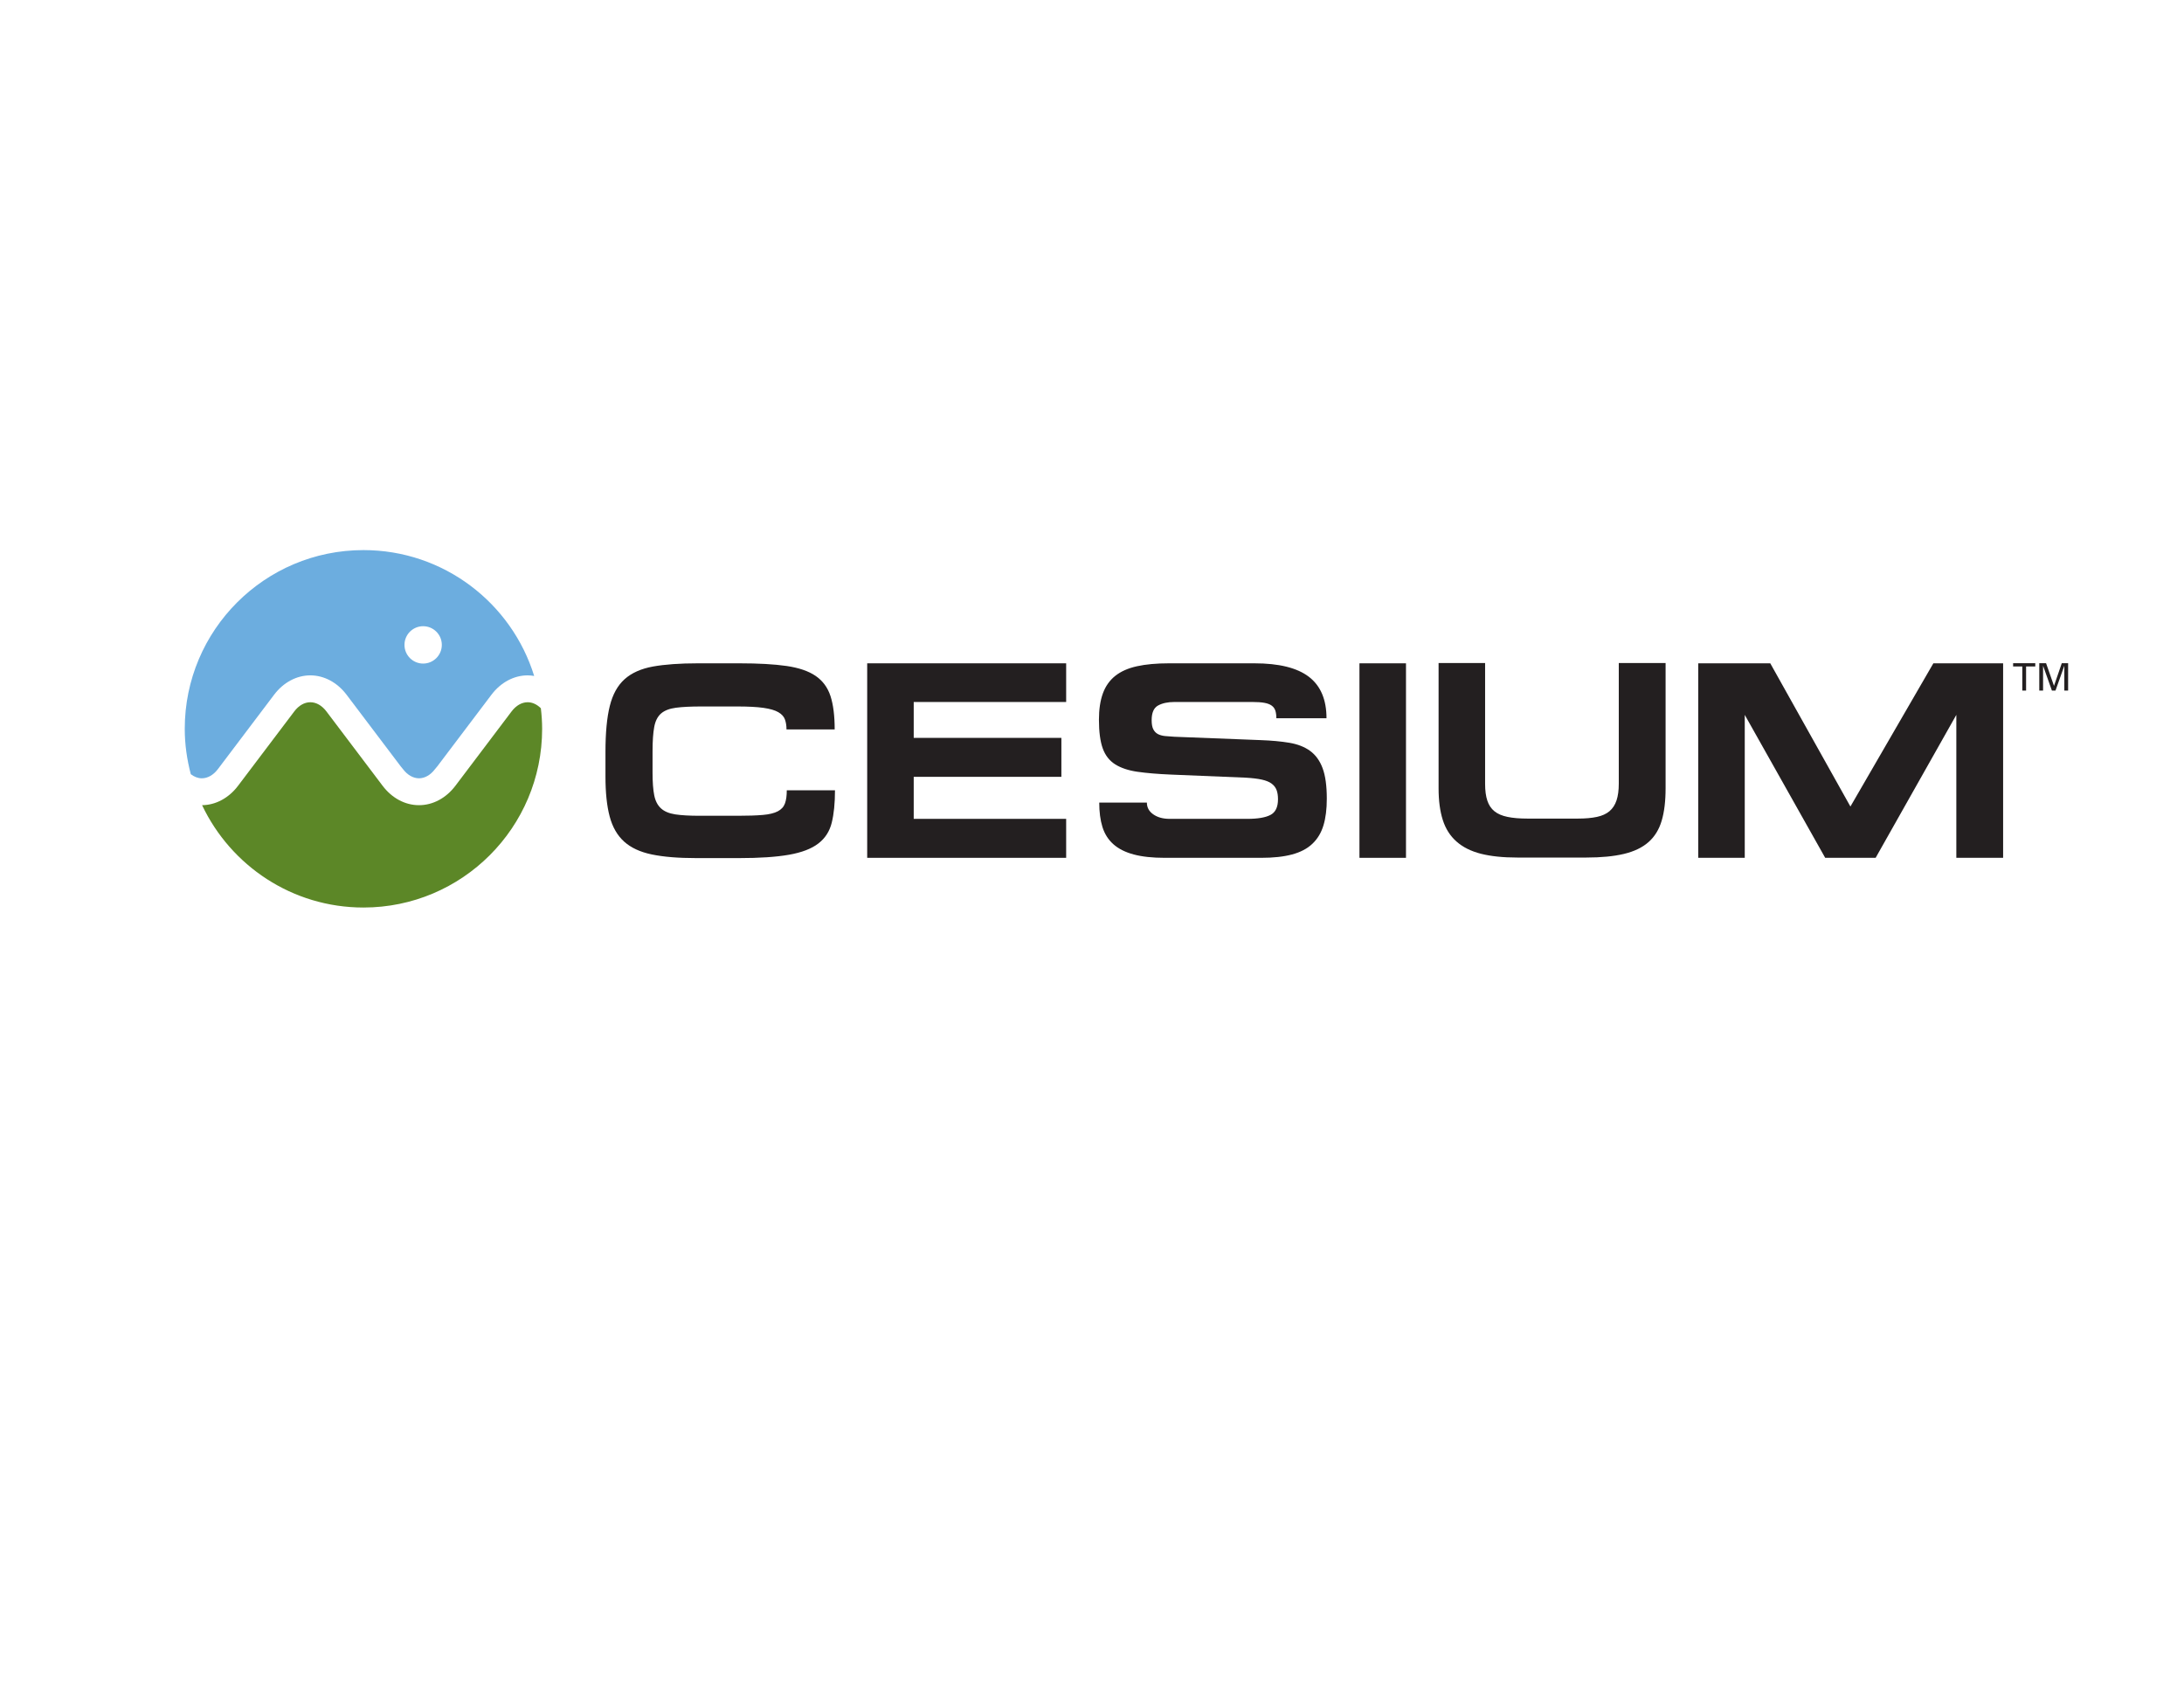 <?xml version="1.0" encoding="utf-8"?>
<!-- Generator: Adobe Illustrator 17.0.0, SVG Export Plug-In . SVG Version: 6.00 Build 0)  -->
<!DOCTYPE svg PUBLIC "-//W3C//DTD SVG 1.1//EN" "http://www.w3.org/Graphics/SVG/1.1/DTD/svg11.dtd">
<svg version="1.1" id="Layer_1" xmlns="http://www.w3.org/2000/svg" xmlns:xlink="http://www.w3.org/1999/xlink" x="0px" y="0px"
	 width="792px" height="612px" viewBox="0 0 792 612" enable-background="new 0 0 792 612" xml:space="preserve">
<g>
	<g>
		<g>
			<path fill="#231F20" d="M236.378,309.82c-4.234-0.879-7.586-2.435-10.062-4.671c-2.47-2.239-4.211-5.271-5.226-9.093
				c-1.023-3.833-1.526-8.661-1.526-14.487v-8.942c0-6.911,0.521-12.466,1.574-16.663c1.049-4.204,2.842-7.436,5.383-9.711
				c2.548-2.267,5.961-3.792,10.266-4.575c4.3-0.772,9.739-1.165,16.311-1.165h15.04c6.907,0,12.606,0.319,17.074,0.962
				c4.476,0.648,7.995,1.852,10.57,3.611c2.575,1.762,4.371,4.197,5.387,7.312c1.014,3.118,1.517,7.153,1.517,12.097h-17.474
				c0-1.356-0.184-2.56-0.562-3.608c-0.369-1.051-1.171-1.931-2.388-2.644c-1.217-0.711-3.015-1.235-5.382-1.574
				c-2.372-0.339-5.556-0.506-9.552-0.506h-13.009c-3.794,0-6.861,0.151-9.201,0.459c-2.337,0.303-4.13,1-5.381,2.077
				c-1.255,1.086-2.086,2.711-2.488,4.878c-0.409,2.173-0.612,5.118-0.612,8.849v7.716c0,3.461,0.203,6.208,0.612,8.235
				c0.402,2.033,1.219,3.611,2.439,4.726c1.216,1.119,2.944,1.843,5.178,2.185c2.242,0.339,5.184,0.508,8.843,0.508h13.821
				c3.729,0,6.757-0.102,9.094-0.304c2.336-0.203,4.148-0.643,5.437-1.32c1.283-0.675,2.154-1.63,2.59-2.846
				c0.445-1.223,0.663-2.815,0.663-4.779h17.48c0,4.679-0.393,8.589-1.172,11.739c-0.774,3.15-2.403,5.678-4.878,7.568
				c-2.47,1.903-6.014,3.257-10.619,4.071c-4.606,0.811-10.668,1.217-18.185,1.217h-15.447
				C245.978,311.141,240.612,310.7,236.378,309.82z"/>
			<path fill="#231F20" d="M386.63,240.514v14.024h-55.282v13.01h53.548v14.125h-53.548v15.237h55.282v14.13h-72.154v-70.526H386.63
				z"/>
			<path fill="#231F20" d="M454.916,240.514c8.882,0,15.454,1.624,19.718,4.875c4.264,3.256,6.403,8.266,6.403,15.045h-18.188
				c0-1.084-0.118-2-0.355-2.748c-0.241-0.74-0.675-1.354-1.321-1.826c-0.644-0.475-1.529-0.816-2.646-1.015
				c-1.118-0.206-2.559-0.307-4.317-0.307h-28.356c-2.369,0-4.337,0.421-5.887,1.268c-1.567,0.848-2.337,2.628-2.337,5.333
				c0,1.425,0.198,2.527,0.605,3.306c0.403,0.78,0.964,1.356,1.67,1.727c0.723,0.377,1.586,0.611,2.598,0.716
				c1.014,0.097,2.13,0.184,3.351,0.251l31.204,1.216c3.994,0.141,7.498,0.462,10.519,0.97c3.011,0.509,5.52,1.489,7.515,2.948
				c1.996,1.454,3.515,3.535,4.524,6.248c1.017,2.708,1.53,6.401,1.53,11.076c0,3.798-0.405,7.026-1.222,9.704
				c-0.815,2.677-2.15,4.894-4.02,6.655c-1.858,1.767-4.317,3.05-7.364,3.863c-3.046,0.819-6.782,1.22-11.18,1.22h-34.957
				c-4.473,0-8.237-0.401-11.283-1.22c-3.047-0.814-5.504-2.049-7.364-3.708c-1.867-1.659-3.187-3.74-3.972-6.257
				c-0.772-2.499-1.159-5.451-1.159-8.835H415.9c0,1.761,0.775,3.187,2.334,4.268c1.556,1.085,3.521,1.622,5.893,1.622h28.251
				c3.725,0,6.51-0.467,8.335-1.419c1.833-0.95,2.735-2.844,2.735-5.692c0-1.289-0.16-2.384-0.5-3.303
				c-0.344-0.916-0.928-1.688-1.775-2.338c-0.854-0.639-2.035-1.13-3.561-1.468c-1.524-0.339-3.502-0.578-5.944-0.717l-27.035-1.115
				c-4.81-0.202-8.858-0.544-12.134-1.016c-3.296-0.475-5.984-1.372-8.089-2.692c-2.092-1.325-3.603-3.254-4.518-5.795
				c-0.912-2.54-1.376-6.011-1.376-10.417c0-3.723,0.475-6.895,1.425-9.505c0.947-2.6,2.438-4.725,4.469-6.347
				c2.039-1.628,4.657-2.796,7.876-3.505c3.218-0.714,7.1-1.068,11.639-1.068H454.916z"/>
			<path fill="#231F20" d="M492.988,240.514h16.877v70.526h-16.877V240.514z"/>
			<path fill="#231F20" d="M538.554,284.205c0,2.443,0.265,4.476,0.811,6.101c0.534,1.628,1.406,2.911,2.594,3.866
				c1.185,0.949,2.758,1.624,4.726,2.028c1.959,0.41,4.366,0.612,7.211,0.612h18.299c2.707,0,5.009-0.203,6.911-0.612
				c1.891-0.403,3.416-1.098,4.57-2.079c1.148-0.983,2.004-2.291,2.542-3.914c0.543-1.627,0.814-3.659,0.814-6.095v-43.698h16.974
				v45.425c0,4.672-0.475,8.606-1.43,11.785c-0.948,3.187-2.54,5.762-4.777,7.724c-2.23,1.971-5.197,3.387-8.888,4.272
				c-3.697,0.88-8.254,1.32-13.669,1.32h-25.007c-5.211,0-9.618-0.465-13.203-1.372c-3.591-0.918-6.541-2.387-8.84-4.426
				c-2.306-2.028-3.968-4.635-4.981-7.821c-1.022-3.184-1.525-7.014-1.525-11.482v-45.425h16.87V284.205z"/>
			<path fill="#231F20" d="M641.967,240.514l29.063,51.931l30.079-51.931h25.3v70.526h-16.968v-51.834l-29.265,51.834h-18.29
				l-29.172-51.834v51.834h-16.865v-70.526H641.967z"/>
		</g>
	</g>
	<g>
		<g>
			<path fill="#5C8727" d="M191.353,254.627c-2.138,0-4.205,1.187-5.83,3.328l-20.385,26.972c-3.377,4.466-8.172,7.024-13.156,7.024
				c-0.006,0-0.022,0-0.034,0c-0.016,0-0.028,0-0.039,0c-4.99,0-9.782-2.558-13.154-7.024l-20.384-26.972
				c-1.623-2.142-3.687-3.328-5.834-3.328c-2.132,0-4.211,1.187-5.823,3.328L86.32,284.927c-3.353,4.43-8.1,6.983-13.036,7.024
				c10.39,21.914,32.654,37.111,58.52,37.111c35.781,0,64.794-29.014,64.794-64.797c0-2.54-0.18-5.025-0.465-7.463
				C194.709,255.402,193.058,254.627,191.353,254.627z"/>
		</g>
		<path fill="#6CADDF" d="M131.805,199.46C96.016,199.46,67,228.468,67,264.265c0,5.692,0.808,11.184,2.189,16.45
			c1.226,0.944,2.586,1.491,3.977,1.491c2.149,0,4.219-1.179,5.842-3.315l20.384-26.972c3.368-4.473,8.169-7.035,13.143-7.035
			c4.982,0,9.773,2.562,13.152,7.035l19.613,25.94l0.848,1.033c1.614,2.129,3.675,3.301,5.799,3.315
			c2.114-0.015,4.178-1.187,5.788-3.315l0.861-1.033l19.612-25.94c3.371-4.473,8.164-7.035,13.143-7.035
			c0.791,0,1.583,0.087,2.36,0.213C185.54,218.662,160.918,199.46,131.805,199.46z M153.446,240.605
			c-3.745,0-6.767-3.036-6.767-6.776c0-3.735,3.022-6.769,6.767-6.769c3.745,0,6.774,3.034,6.774,6.769
			C160.22,237.568,157.191,240.605,153.446,240.605z"/>
	</g>
	<g>
		<path fill="#231F20" d="M733.361,241.654h-3.331v-1.183h8.038v1.183h-3.331v8.753h-1.376V241.654z"/>
		<path fill="#231F20" d="M748.602,241.461h-0.027l-3.179,8.946h-1.294l-3.18-8.946h-0.027v8.946h-1.376v-9.936h2.464l2.862,8.188
			h0.028l2.808-8.188h2.298v9.936h-1.377V241.461z"/>
	</g>
</g>
</svg>
